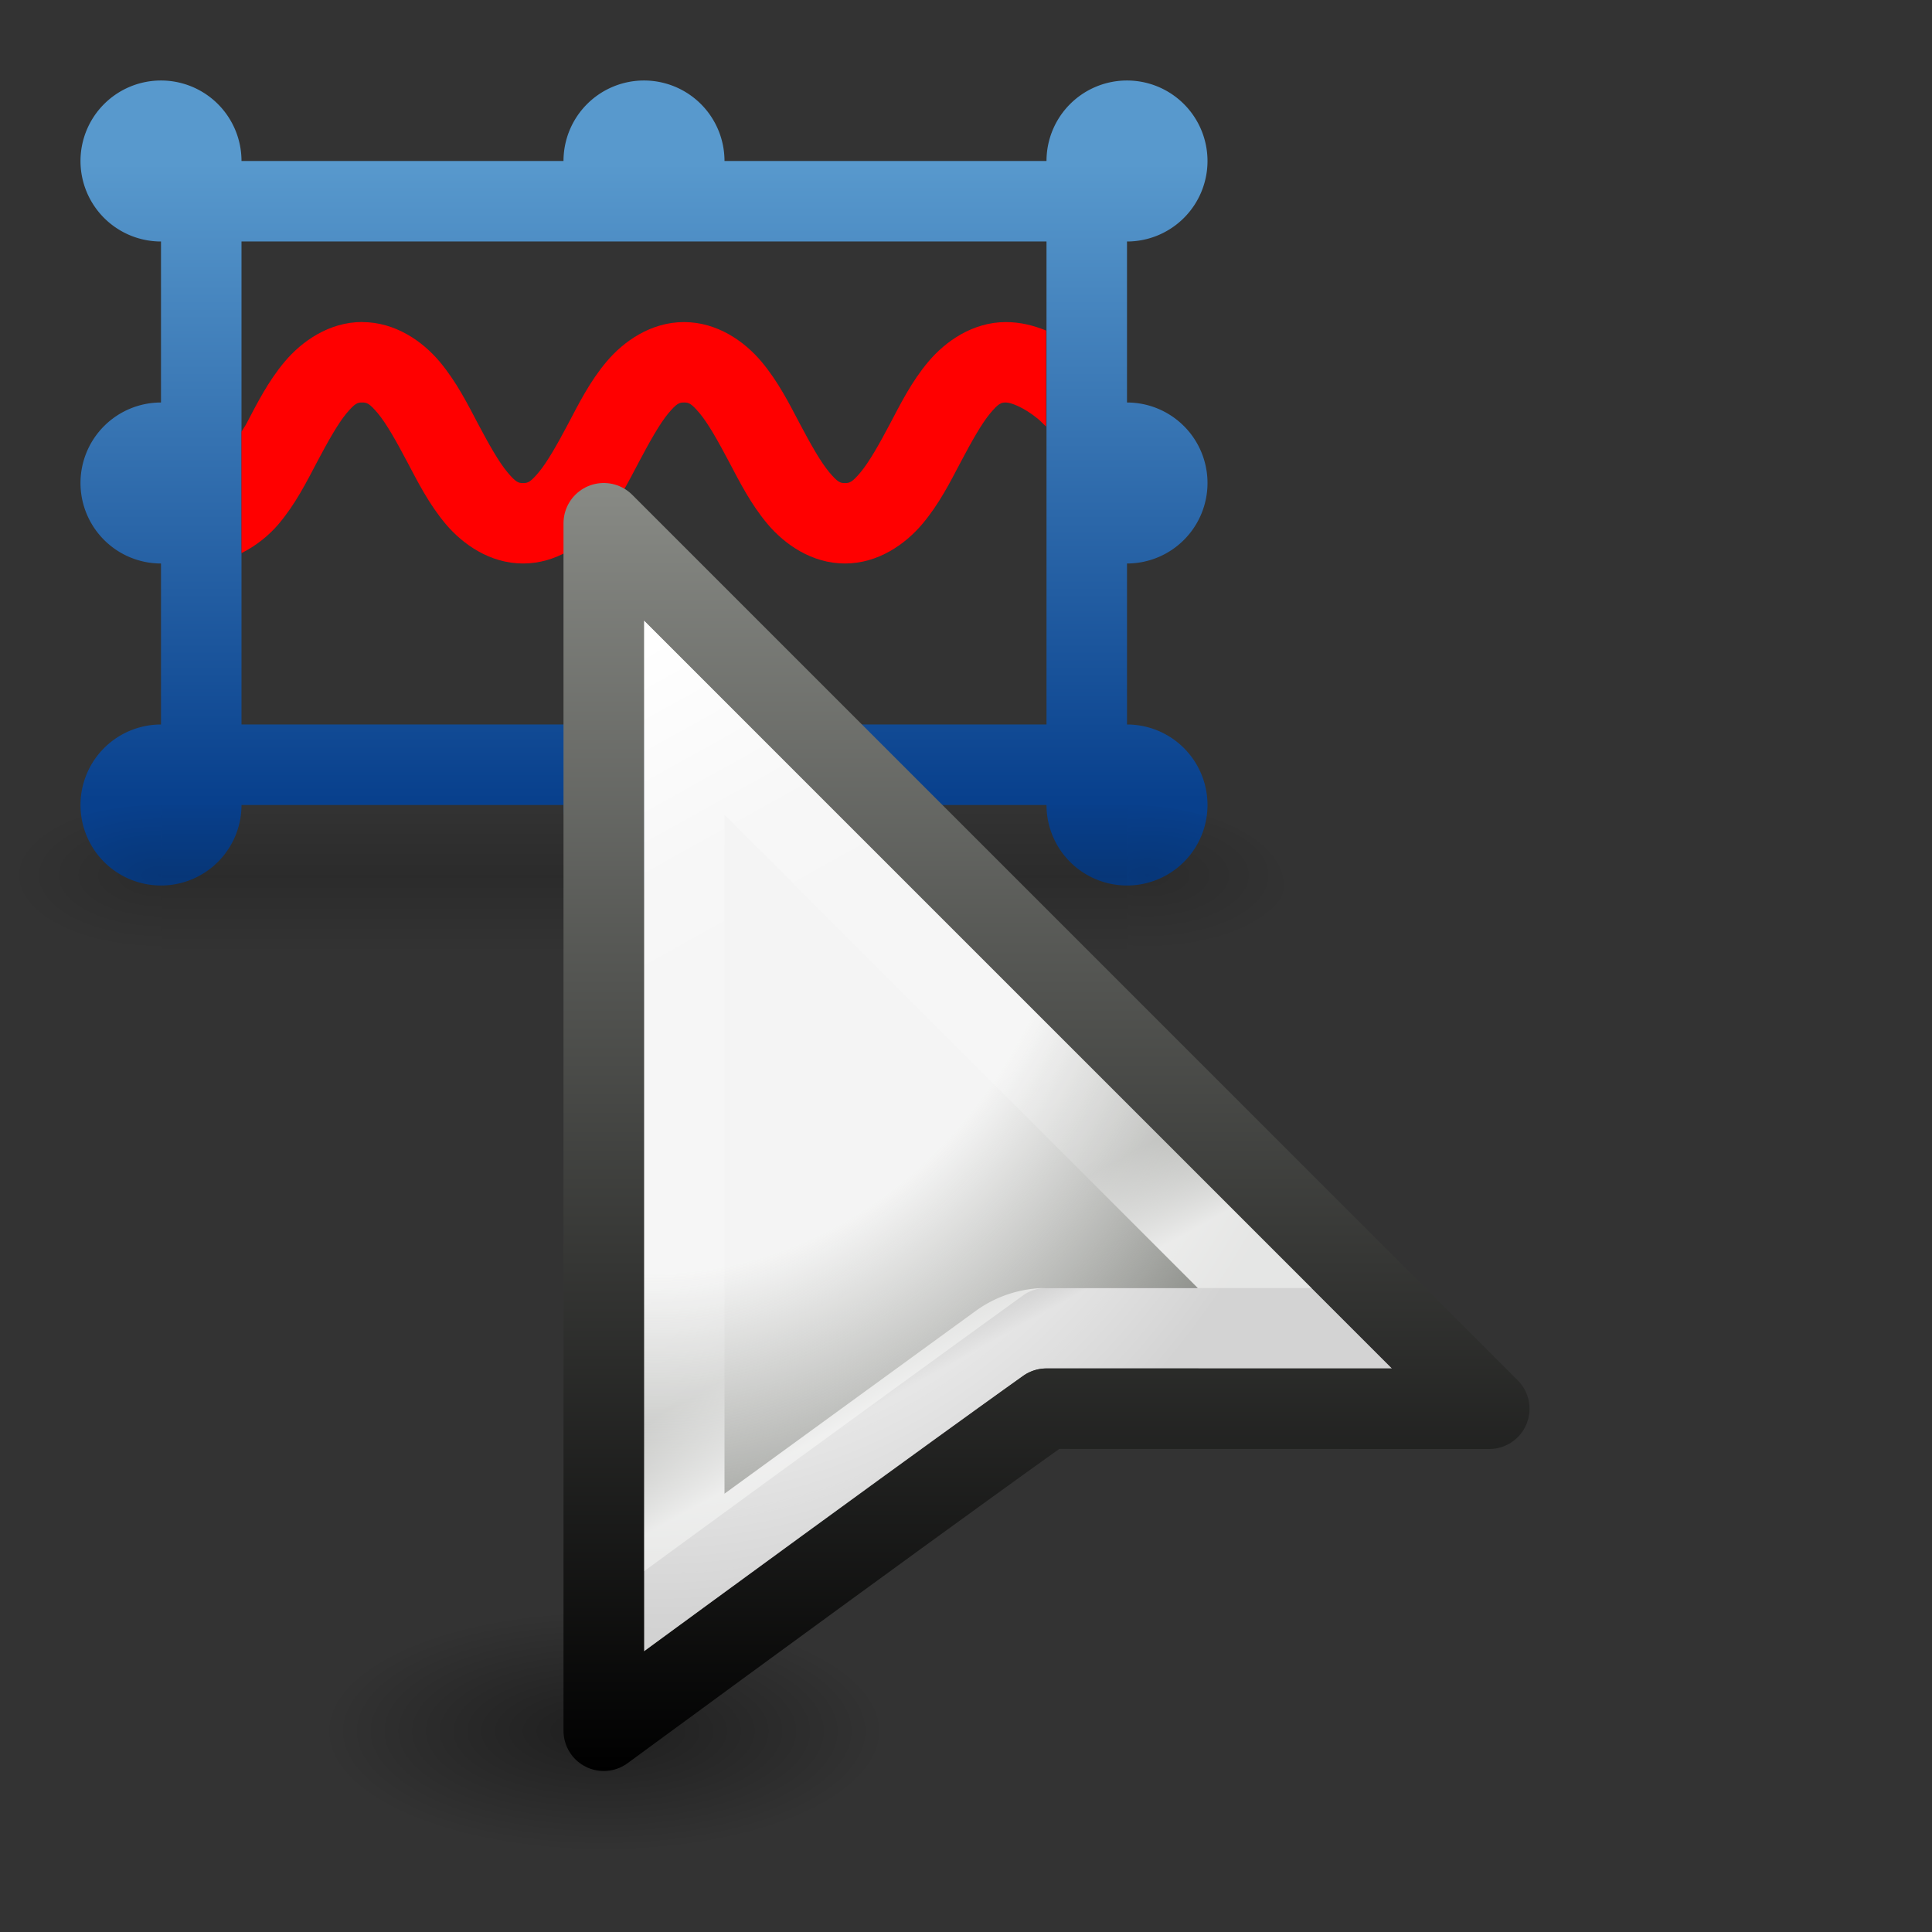<?xml version="1.0" encoding="UTF-8" standalone="no"?>
<!-- Created with Inkscape (http://www.inkscape.org/) -->

<svg
   xmlns:dc="http://purl.org/dc/elements/1.1/"
   xmlns:cc="http://creativecommons.org/ns#"
   xmlns:rdf="http://www.w3.org/1999/02/22-rdf-syntax-ns#"
   xmlns:svg="http://www.w3.org/2000/svg"
   xmlns="http://www.w3.org/2000/svg"
   xmlns:xlink="http://www.w3.org/1999/xlink"
   xmlns:sodipodi="http://sodipodi.sourceforge.net/DTD/sodipodi-0.dtd"
   xmlns:inkscape="http://www.inkscape.org/namespaces/inkscape"
   width="24"
   height="24"
   id="svg3912"
   version="1.1"
   inkscape:version="0.91 r13725"
   inkscape:export-filename="C:\Users\Lutz\Desktop\qthandles-icons\edit-select.png"
   inkscape:export-xdpi="90"
   inkscape:export-ydpi="90"
   sodipodi:docname="edit-select.svg">
  <rect width="100%" height="100%" fill="#333333" stroke="none"/>
  <defs
     id="defs3914">
    <linearGradient
       id="linearGradient4251"
       inkscape:collect="always">
      <stop
         id="stop4253"
         offset="0"
         style="stop-color:#888a85;stop-opacity:1" />
      <stop
         id="stop4255"
         offset="1"
         style="stop-color:#000000;stop-opacity:1" />
    </linearGradient>
    <linearGradient
       id="linearGradient4243"
       inkscape:collect="always">
      <stop
         id="stop4245"
         offset="0"
         style="stop-color:#fafafa;stop-opacity:1" />
      <stop
         style="stop-color:#fafafa;stop-opacity:1"
         offset="0.6"
         id="stop4249" />
      <stop
         id="stop4247"
         offset="1"
         style="stop-color:#ffffff;stop-opacity:0;" />
    </linearGradient>
    <radialGradient
       cx="605.714"
       cy="486.648"
       r="117.143"
       fx="605.714"
       fy="486.648"
       id="radialGradient3048"
       xlink:href="#linearGradient5060"
       gradientUnits="userSpaceOnUse"
       gradientTransform="matrix(-0.016,0,0,0.008,11.682,1035.343)" />
    <linearGradient
       id="linearGradient5060">
      <stop
         id="stop5062"
         style="stop-color:#000000;stop-opacity:1"
         offset="0" />
      <stop
         id="stop5064"
         style="stop-color:#000000;stop-opacity:0"
         offset="1" />
    </linearGradient>
    <linearGradient
       x1="302.857"
       y1="366.648"
       x2="302.857"
       y2="609.505"
       id="linearGradient3180"
       xlink:href="#linearGradient5048"
       gradientUnits="userSpaceOnUse"
       gradientTransform="matrix(0.025,0,0,0.008,-0.982,1035.343)" />
    <linearGradient
       id="linearGradient5048">
      <stop
         id="stop5050"
         style="stop-color:#000000;stop-opacity:0"
         offset="0" />
      <stop
         id="stop5056"
         style="stop-color:#000000;stop-opacity:1"
         offset="0.5" />
      <stop
         id="stop5052"
         style="stop-color:#000000;stop-opacity:0"
         offset="1" />
    </linearGradient>
    <radialGradient
       cx="605.714"
       cy="486.648"
       r="117.143"
       fx="605.714"
       fy="486.648"
       id="radialGradient3045"
       xlink:href="#linearGradient5060"
       gradientUnits="userSpaceOnUse"
       gradientTransform="matrix(0.016,0,0,0.008,4.56,1035.343)" />
    <linearGradient
       gradientTransform="translate(0,1.9470518e-4)"
       inkscape:collect="always"
       xlink:href="#linearGradient7518"
       id="linearGradient7524"
       x1="8"
       y1="1036.362"
       x2="12.705"
       y2="1044.817"
       gradientUnits="userSpaceOnUse" />
    <linearGradient
       inkscape:collect="always"
       id="linearGradient7518">
      <stop
         style="stop-color:#ffffff;stop-opacity:1;"
         offset="0"
         id="stop7520" />
      <stop
         id="stop7528"
         offset="0.289"
         style="stop-color:#ffffff;stop-opacity:0.235" />
      <stop
         id="stop7526"
         offset="0.875"
         style="stop-color:#ffffff;stop-opacity:0.157" />
      <stop
         style="stop-color:#ffffff;stop-opacity:0.784"
         offset="1"
         id="stop7522" />
    </linearGradient>
    <radialGradient
       inkscape:collect="always"
       xlink:href="#linearGradient4243"
       id="radialGradient4241-0"
       cx="8.581"
       cy="1037.013"
       fx="8.581"
       fy="1037.013"
       r="4.646"
       gradientTransform="matrix(-3.5890977e-6,2.321,-1.94,-2.9987169e-6,2019.948,1017.786)"
       gradientUnits="userSpaceOnUse" />
    <linearGradient
       inkscape:collect="always"
       xlink:href="#linearGradient4251"
       id="linearGradient4195-1"
       x1="7"
       y1="1029.362"
       x2="7"
       y2="1045.362"
       gradientUnits="userSpaceOnUse"
       gradientTransform="translate(2,5)" />
    <linearGradient
       inkscape:collect="always"
       id="linearGradient4529">
      <stop
         style="stop-color:#5899cd;stop-opacity:1"
         offset="0"
         id="stop4531" />
      <stop
         style="stop-color:#08408d;stop-opacity:1"
         offset="1"
         id="stop4533" />
    </linearGradient>
    <linearGradient
       inkscape:collect="always"
       xlink:href="#linearGradient4529"
       id="linearGradient4280"
       x1="6.994"
       y1="1030.385"
       x2="6.994"
       y2="1038.295"
       gradientUnits="userSpaceOnUse"
       gradientTransform="matrix(1.1,0,0,1,-0.25,0)" />
    <radialGradient
       inkscape:collect="always"
       xlink:href="#linearGradient5060"
       id="radialGradient11096"
       gradientUnits="userSpaceOnUse"
       gradientTransform="matrix(0.574,0,0,0.246,-6.08,1039.011)"
       cx="23.668"
       cy="44.129"
       fx="23.668"
       fy="44.129"
       r="6.1" />
  </defs>
  <sodipodi:namedview
     id="base"
     pagecolor="#ffffff"
     bordercolor="#666666"
     borderopacity="1.0"
     inkscape:pageopacity="0.0"
     inkscape:pageshadow="2"
     inkscape:zoom="16"
     inkscape:cx="10.923521"
     inkscape:cy="17.852084"
     inkscape:document-units="px"
     inkscape:current-layer="layer1"
     showgrid="false"
     inkscape:snap-nodes="false"
     inkscape:snap-bbox="true"
     showguides="false"
     inkscape:guide-bbox="true"
     inkscape:window-width="1600"
     inkscape:window-height="1138"
     inkscape:window-x="-8"
     inkscape:window-y="-8"
     inkscape:window-maximized="1"
     inkscape:snap-intersection-paths="true"
     inkscape:object-nodes="true"
     inkscape:snap-smooth-nodes="true"
     inkscape:object-paths="true"
     inkscape:bbox-nodes="true"
     inkscape:snap-global="true"
     inkscape:bbox-paths="false"
     inkscape:snap-grids="true">
    <inkscape:grid
       type="xygrid"
       id="grid3920"
       empspacing="12"
       visible="true"
       enabled="true"
       snapvisiblegridlinesonly="true"
       originx="0"
       originy="0" />
    <sodipodi:guide
       position="20,9.5"
       orientation="0,1"
       id="guide4197"
       inkscape:label=""
       inkscape:color="rgb(0,0,255)" />
    <sodipodi:guide
       position="7,6"
       orientation="-0.574,0.819"
       id="guide4199"
       inkscape:label=""
       inkscape:color="rgb(0,0,255)" />
  </sodipodi:namedview>
  <g
     inkscape:label="Ebene 1"
     inkscape:groupmode="layer"
     id="layer1"
     transform="translate(0,-1028.362)"
     style="display:inline">
    <path
       style="color:#000000;font-style:normal;font-variant:normal;font-weight:normal;font-stretch:normal;font-size:medium;line-height:normal;font-family:sans-serif;text-indent:0;text-align:start;text-decoration:none;text-decoration-line:none;text-decoration-style:solid;text-decoration-color:#000000;letter-spacing:normal;word-spacing:normal;text-transform:none;direction:ltr;block-progression:tb;writing-mode:lr-tb;baseline-shift:baseline;text-anchor:start;white-space:normal;clip-rule:nonzero;display:inline;overflow:visible;visibility:visible;opacity:1;isolation:auto;mix-blend-mode:normal;color-interpolation:sRGB;color-interpolation-filters:linearRGB;solid-color:#000000;solid-opacity:1;fill:url(#linearGradient4280);fill-opacity:1;fill-rule:evenodd;stroke:none;stroke-width:1;stroke-linecap:butt;stroke-linejoin:round;stroke-miterlimit:4;stroke-dasharray:none;stroke-dashoffset:0;stroke-opacity:1;color-rendering:auto;image-rendering:auto;shape-rendering:auto;text-rendering:auto;enable-background:accumulate"
       d="m 2,1029.362 a 1,1 0 0 0 -1,1 1,1 0 0 0 1,1 l 0,2 a 1,1 0 0 0 -1,1 1,1 0 0 0 1,1 l 0,2 a 1,1 0 0 0 -1,1 1,1 0 0 0 1,1 1,1 0 0 0 1,-1 l 4,0 a 1,1 0 0 0 1,1 1,1 0 0 0 1,-1 l 4,0 a 1,1 0 0 0 1,1 1,1 0 0 0 1,-1 1,1 0 0 0 -1,-1 l 0,-2 a 1,1 0 0 0 1,-1 1,1 0 0 0 -1,-1 l 0,-2 a 1,1 0 0 0 1,-1 1,1 0 0 0 -1,-1 1,1 0 0 0 -1,1 l -4,0 a 1,1 0 0 0 -1,-1 1,1 0 0 0 -1,1 l -4,0 a 1,1 0 0 0 -1,-1 z m 1,2 5,0 5,0 0,3 0,3 -5,0 -5,0 0,-3 0,-3 z"
       id="rect4264"
       inkscape:connector-curvature="0" />
    <g
       id="g4371">
      <rect
         width="12"
         height="2"
         x="2"
         y="1038.362"
         id="rect2879"
         style="display:inline;overflow:visible;visibility:visible;opacity:0.15;fill:url(#linearGradient3180);fill-opacity:1;fill-rule:nonzero;stroke:none;stroke-width:1;marker:none" />
      <path
         d="m 2,1038.362 c 0,0 0,2 0,2 -0.827,0 -2,-0.448 -2,-1 0,-0.552 0.923,-1 2,-1 z"
         inkscape:connector-curvature="0"
         id="path2881"
         style="display:inline;overflow:visible;visibility:visible;opacity:0.15;fill:url(#radialGradient3048);fill-opacity:1;fill-rule:nonzero;stroke:none;stroke-width:1;marker:none" />
      <path
         d="m 14,1038.362 c 0,0 0,2 0,2 0.807,0 1.95,-0.448 1.95,-1 0,-0.552 -0.9,-1 -1.95,-1 z"
         inkscape:connector-curvature="0"
         id="path2883"
         style="display:inline;overflow:visible;visibility:visible;opacity:0.15;fill:url(#radialGradient3045);fill-opacity:1;fill-rule:nonzero;stroke:none;stroke-width:1;marker:none" />
    </g>
    <path
       d="m 11,1049.862 a 3.5,1.5 0 0 1 -7,0 3.5,1.5 0 1 1 7,0 z"
       id="path11082"
       style="color:#000000;display:inline;overflow:visible;visibility:visible;opacity:0.4;fill:url(#radialGradient11096);fill-opacity:1;fill-rule:nonzero;stroke:none;stroke-width:1;marker:none;enable-background:accumulate"
       inkscape:connector-curvature="0" />
    <path
       style="display:inline;opacity:1;fill:#888a85;fill-opacity:1;fill-rule:evenodd;stroke:none;stroke-width:1px;stroke-linecap:butt;stroke-linejoin:round;stroke-opacity:1"
       d="m 8,1035.069 0,12.812 c 3.033,-2.218 4.713,-3.43 4.713,-3.43 A 0.5,0.5 0 0 1 13,1044.362 c 0,0 2.331,-2e-4 4.293,0 L 8,1035.069 Z"
       id="path4209-1"
       inkscape:connector-curvature="0" />
    <path
       inkscape:connector-curvature="0"
       id="path4231-5"
       d="m 8,1036.069 0,12.812 c 3.033,-2.218 4.713,-3.43 4.713,-3.43 A 0.5,0.5 0 0 1 13,1045.362 c 0,0 2.331,-2e-4 4.293,0 L 8,1036.069 Z"
       style="display:inline;opacity:0.95;fill:url(#radialGradient4241-0);fill-opacity:1;fill-rule:evenodd;stroke:none;stroke-width:1px;stroke-linecap:butt;stroke-linejoin:round;stroke-opacity:1" />
    <path
       style="display:inline;opacity:1;fill:url(#linearGradient7524);fill-opacity:1;fill-rule:evenodd;stroke:none;stroke-width:1px;stroke-linecap:butt;stroke-linejoin:round;stroke-opacity:1"
       d="m 8,1036.069 0,12.812 c 3.033,-2.218 4.713,-3.43 4.713,-3.43 A 0.5,0.5 0 0 1 13,1045.362 c 0,0 2.331,-2e-4 4.293,0 L 8,1036.069 Z m 1,2.414 5.879,5.879 c -0.666,10e-5 -1.876,0 -1.877,0 l -0.002,0 c -0.307,-3e-4 -0.607,0.094 -0.859,0.27 a 1,1 0 0 0 -0.014,0.01 c 0,0 -1.744,1.269 -3.127,2.275 l 0,-8.434 z"
       id="path6104-9"
       inkscape:connector-curvature="0" />
    <path
       style="color:#000000;font-style:normal;font-variant:normal;font-weight:normal;font-stretch:normal;font-size:medium;line-height:normal;font-family:sans-serif;text-indent:0;text-align:start;text-decoration:none;text-decoration-line:none;text-decoration-style:solid;text-decoration-color:#000000;letter-spacing:normal;word-spacing:normal;text-transform:none;direction:ltr;block-progression:tb;writing-mode:lr-tb;baseline-shift:baseline;text-anchor:start;white-space:normal;clip-rule:nonzero;display:inline;overflow:visible;visibility:visible;opacity:1;isolation:auto;mix-blend-mode:normal;color-interpolation:sRGB;color-interpolation-filters:linearRGB;solid-color:#000000;solid-opacity:1;fill:#ff0000;fill-opacity:1;fill-rule:evenodd;stroke:none;stroke-width:1px;stroke-linecap:butt;stroke-linejoin:miter;stroke-miterlimit:4;stroke-dasharray:none;stroke-dashoffset:0;stroke-opacity:1;color-rendering:auto;image-rendering:auto;shape-rendering:auto;text-rendering:auto;enable-background:accumulate"
       d="m 4.5,1032.362 c -0.412,0 -0.75,0.24 -0.961,0.49 -0.211,0.25 -0.348,0.527 -0.48,0.777 -0.021,0.04 -0.038,0.057 -0.059,0.096 l 0,1.508 c 0.186,-0.093 0.344,-0.223 0.461,-0.361 0.211,-0.25 0.348,-0.525 0.48,-0.775 0.132,-0.25 0.258,-0.474 0.363,-0.6 0.105,-0.125 0.136,-0.135 0.195,-0.135 0.059,0 0.09,0.01 0.195,0.135 0.105,0.125 0.231,0.35 0.363,0.6 0.132,0.25 0.27,0.525 0.48,0.775 0.211,0.25 0.548,0.49 0.961,0.49 0.412,0 0.75,-0.24 0.961,-0.49 0.211,-0.25 0.348,-0.525 0.48,-0.775 0.132,-0.25 0.258,-0.474 0.363,-0.6 0.105,-0.125 0.136,-0.135 0.195,-0.135 0.059,0 0.09,0.01 0.195,0.135 0.105,0.125 0.231,0.35 0.363,0.6 0.132,0.25 0.27,0.525 0.48,0.775 0.211,0.25 0.548,0.49 0.961,0.49 0.412,0 0.75,-0.24 0.961,-0.49 0.211,-0.25 0.348,-0.525 0.48,-0.775 0.132,-0.25 0.258,-0.474 0.363,-0.6 0.105,-0.125 0.136,-0.135 0.195,-0.135 0.059,0 0.213,0.053 0.396,0.201 0.033,0.027 0.069,0.066 0.104,0.098 l 0,-1.193 c -0.153,-0.062 -0.318,-0.105 -0.5,-0.105 -0.412,0 -0.75,0.24 -0.961,0.49 -0.211,0.25 -0.348,0.527 -0.48,0.777 -0.132,0.25 -0.258,0.472 -0.363,0.598 -0.105,0.125 -0.136,0.135 -0.195,0.135 -0.059,0 -0.09,-0.01 -0.195,-0.135 -0.105,-0.125 -0.231,-0.348 -0.363,-0.598 -0.132,-0.25 -0.27,-0.527 -0.48,-0.777 -0.211,-0.25 -0.548,-0.49 -0.961,-0.49 -0.412,0 -0.75,0.24 -0.961,0.49 -0.211,0.25 -0.348,0.527 -0.48,0.777 -0.132,0.25 -0.258,0.472 -0.363,0.598 -0.105,0.125 -0.136,0.135 -0.195,0.135 -0.059,0 -0.09,-0.01 -0.195,-0.135 -0.105,-0.125 -0.231,-0.348 -0.363,-0.598 -0.132,-0.25 -0.27,-0.527 -0.48,-0.777 -0.211,-0.25 -0.548,-0.49 -0.961,-0.49 z"
       id="path5216"
       inkscape:connector-curvature="0"
       sodipodi:nodetypes="scsccsssscssssssscssssssscccscscscscscscscscs" />
    <path
       style="display:inline;opacity:1;fill:none;fill-rule:evenodd;stroke:url(#linearGradient4195-1);stroke-width:1px;stroke-linecap:butt;stroke-linejoin:round;stroke-opacity:1"
       d="m 7.5,1034.862 0,15 c 4.5,-3.301 5.5,-4.001 5.5,-4.001 0,0 3.139,10e-4 5.5,10e-4 z"
       id="path4187-2"
       inkscape:connector-curvature="0"
       sodipodi:nodetypes="ccccc" />
  </g>
</svg>
